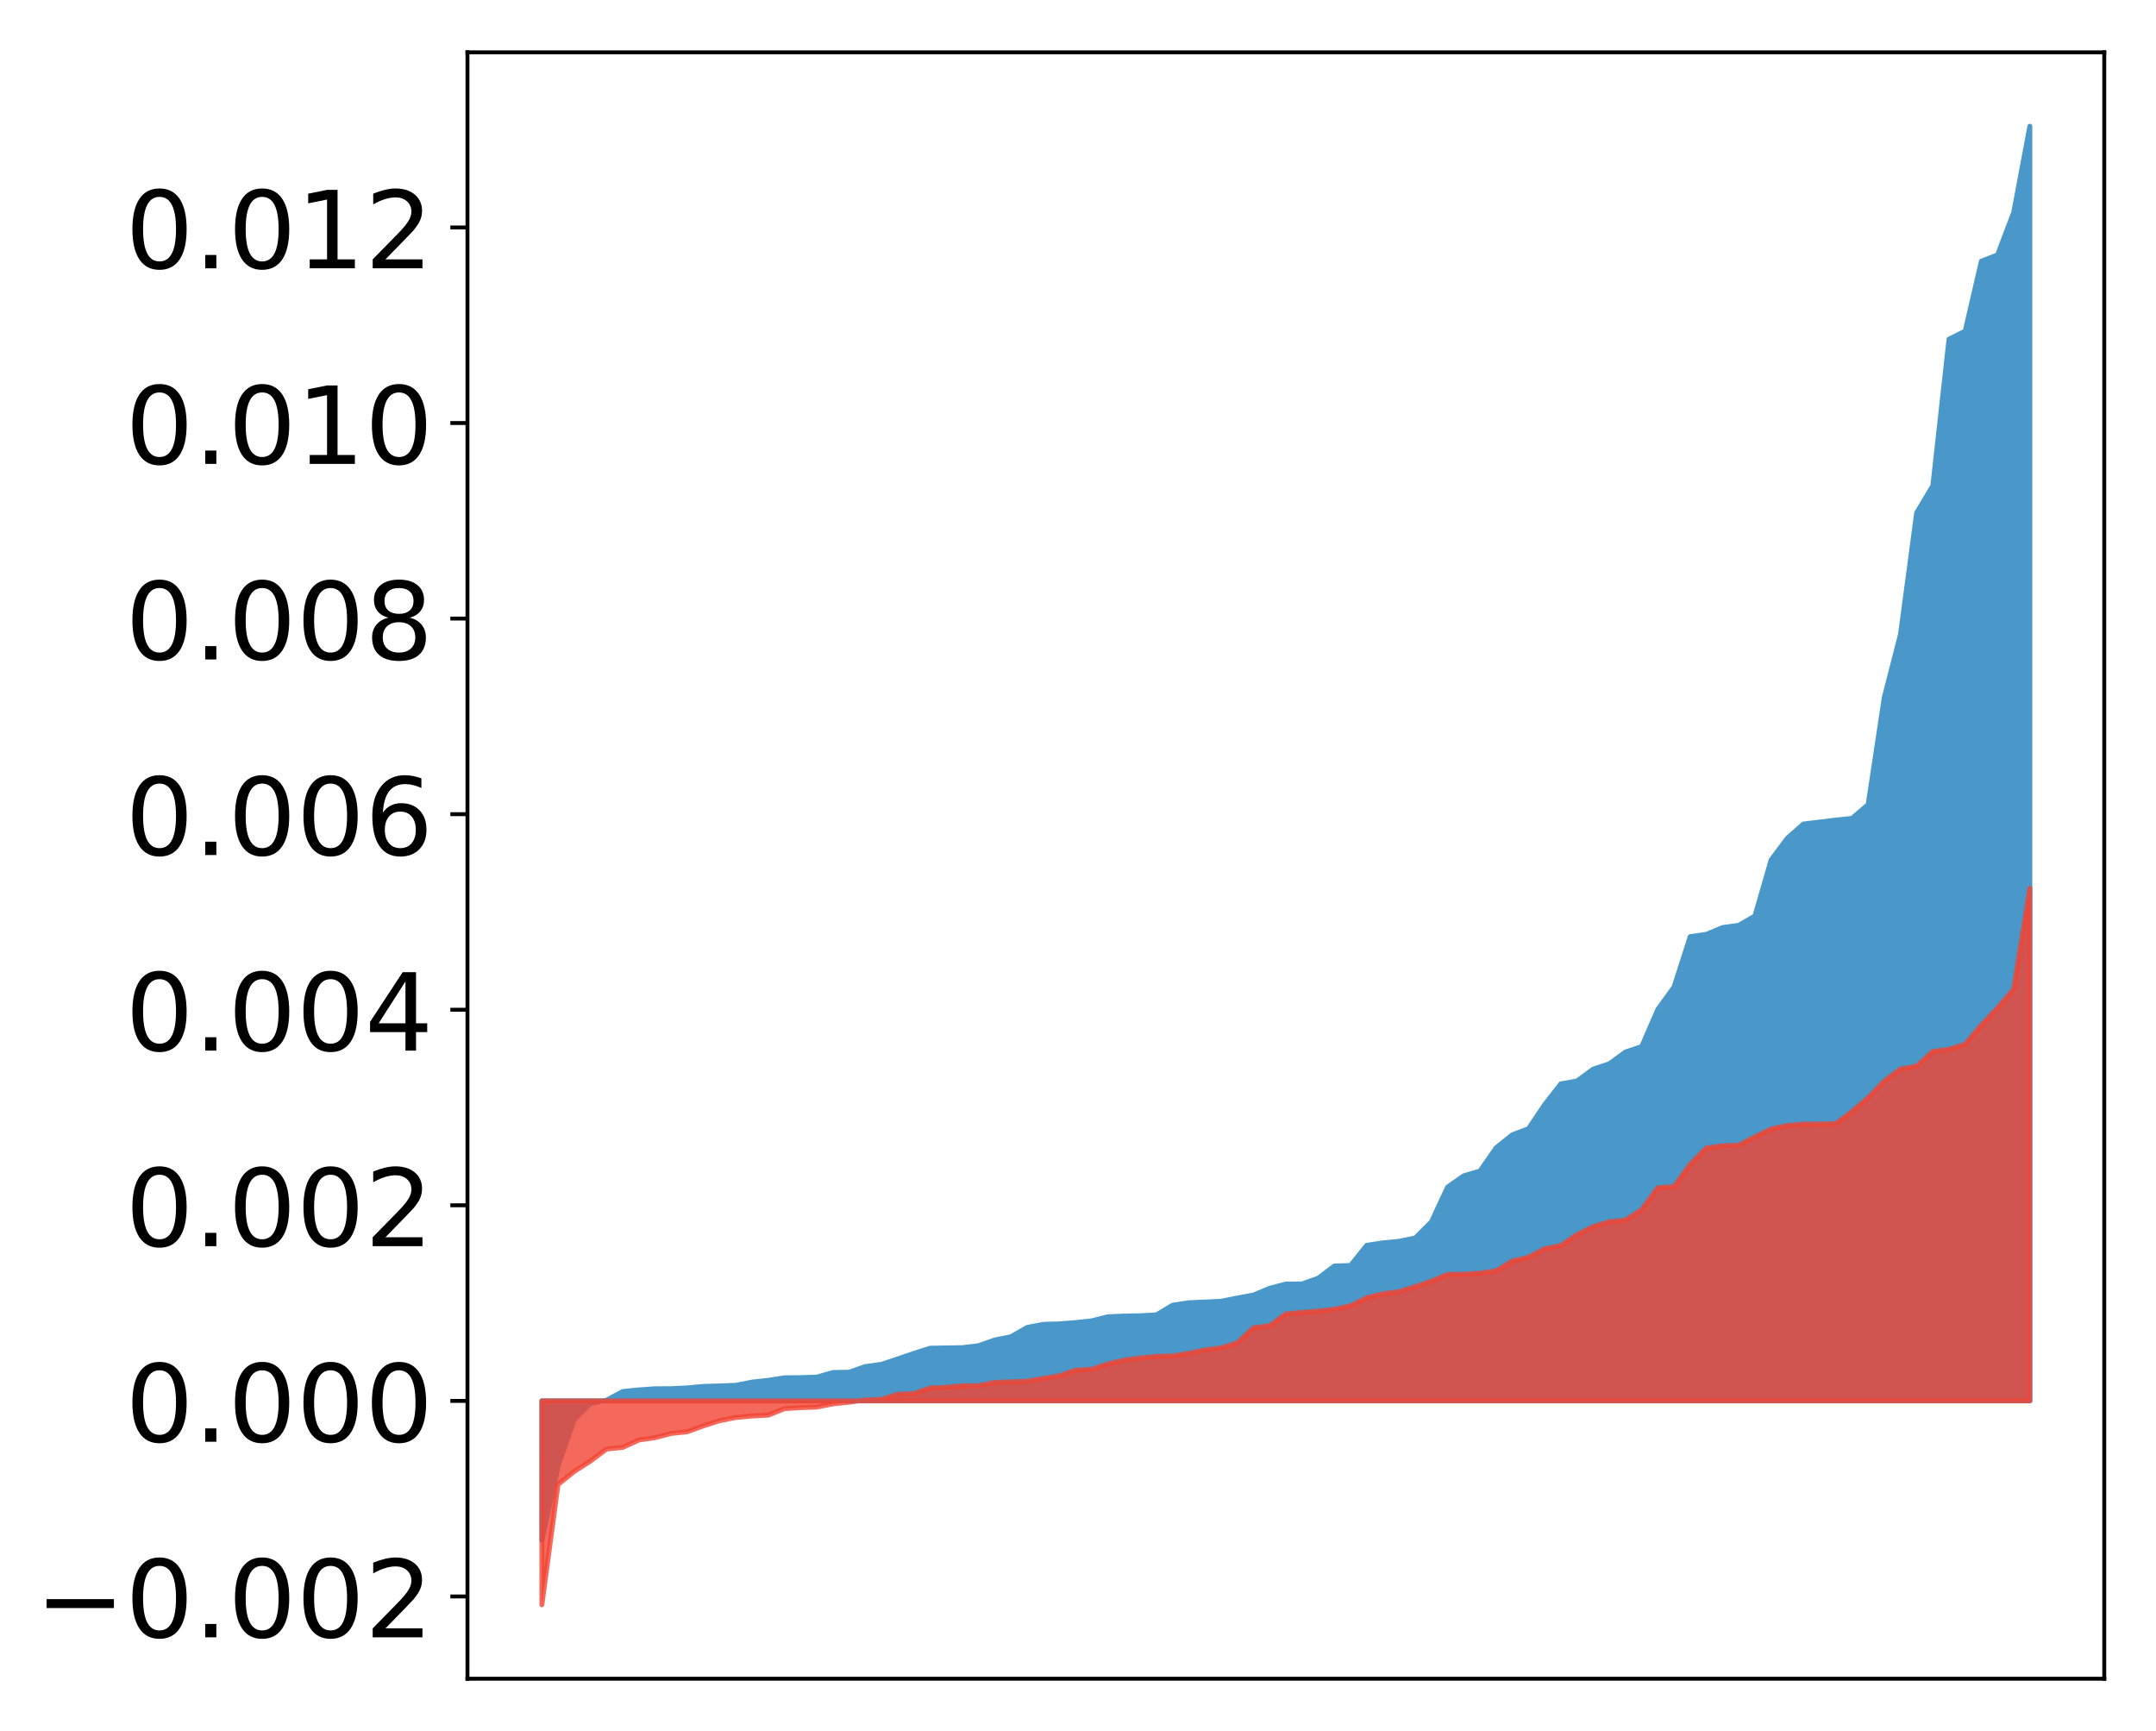 <?xml version="1.0" encoding="utf-8" standalone="no"?>
<!DOCTYPE svg PUBLIC "-//W3C//DTD SVG 1.1//EN"
  "http://www.w3.org/Graphics/SVG/1.1/DTD/svg11.dtd">
<!-- Created with matplotlib (http://matplotlib.org/) -->
<svg height="354pt" version="1.1" viewBox="0 0 441 354" width="441pt" xmlns="http://www.w3.org/2000/svg" xmlns:xlink="http://www.w3.org/1999/xlink">
 <defs>
  <style type="text/css">
*{stroke-linecap:butt;stroke-linejoin:round;}
  </style>
 </defs>
 <g id="figure_1">
  <g id="patch_1">
   <path d="M 0 354.04 
L 441.117 354.04 
L 441.117 0 
L 0 0 
z
" style="fill:#ffffff;"/>
  </g>
  <g id="axes_1">
   <g id="patch_2">
    <path d="M 95.617 343.34 
L 430.417 343.34 
L 430.417 10.7 
L 95.617 10.7 
z
" style="fill:#ffffff;"/>
   </g>
   <g id="PolyCollection_1">
    <defs>
     <path d="M 110.835 -38.989 
L 110.835 -67.524 
L 114.144 -67.524 
L 117.452 -67.524 
L 120.76 -67.524 
L 124.069 -67.524 
L 127.377 -67.524 
L 130.685 -67.524 
L 133.993 -67.524 
L 137.302 -67.524 
L 140.61 -67.524 
L 143.918 -67.524 
L 147.227 -67.524 
L 150.535 -67.524 
L 153.843 -67.524 
L 157.152 -67.524 
L 160.46 -67.524 
L 163.768 -67.524 
L 167.076 -67.524 
L 170.385 -67.524 
L 173.693 -67.524 
L 177.001 -67.524 
L 180.31 -67.524 
L 183.618 -67.524 
L 186.926 -67.524 
L 190.235 -67.524 
L 193.543 -67.524 
L 196.851 -67.524 
L 200.159 -67.524 
L 203.468 -67.524 
L 206.776 -67.524 
L 210.084 -67.524 
L 213.393 -67.524 
L 216.701 -67.524 
L 220.009 -67.524 
L 223.318 -67.524 
L 226.626 -67.524 
L 229.934 -67.524 
L 233.242 -67.524 
L 236.551 -67.524 
L 239.859 -67.524 
L 243.167 -67.524 
L 246.476 -67.524 
L 249.784 -67.524 
L 253.092 -67.524 
L 256.401 -67.524 
L 259.709 -67.524 
L 263.017 -67.524 
L 266.325 -67.524 
L 269.634 -67.524 
L 272.942 -67.524 
L 276.25 -67.524 
L 279.559 -67.524 
L 282.867 -67.524 
L 286.175 -67.524 
L 289.484 -67.524 
L 292.792 -67.524 
L 296.1 -67.524 
L 299.408 -67.524 
L 302.717 -67.524 
L 306.025 -67.524 
L 309.333 -67.524 
L 312.642 -67.524 
L 315.95 -67.524 
L 319.258 -67.524 
L 322.567 -67.524 
L 325.875 -67.524 
L 329.183 -67.524 
L 332.491 -67.524 
L 335.8 -67.524 
L 339.108 -67.524 
L 342.416 -67.524 
L 345.725 -67.524 
L 349.033 -67.524 
L 352.341 -67.524 
L 355.65 -67.524 
L 358.958 -67.524 
L 362.266 -67.524 
L 365.575 -67.524 
L 368.883 -67.524 
L 372.191 -67.524 
L 375.499 -67.524 
L 378.808 -67.524 
L 382.116 -67.524 
L 385.424 -67.524 
L 388.733 -67.524 
L 392.041 -67.524 
L 395.349 -67.524 
L 398.658 -67.524 
L 401.966 -67.524 
L 405.274 -67.524 
L 408.582 -67.524 
L 411.891 -67.524 
L 415.199 -67.524 
L 415.199 -328.22 
L 415.199 -328.22 
L 411.891 -310.587 
L 408.582 -301.898 
L 405.274 -300.617 
L 401.966 -286.323 
L 398.658 -284.671 
L 395.349 -254.692 
L 392.041 -249.155 
L 388.733 -224.302 
L 385.424 -211.408 
L 382.116 -189.482 
L 378.808 -186.653 
L 375.499 -186.319 
L 372.191 -185.913 
L 368.883 -185.508 
L 365.575 -182.589 
L 362.266 -178.15 
L 358.958 -166.693 
L 355.65 -164.79 
L 352.341 -164.331 
L 349.033 -162.954 
L 345.725 -162.47 
L 342.416 -152.176 
L 339.108 -147.604 
L 335.8 -139.993 
L 332.491 -138.877 
L 329.183 -136.471 
L 325.875 -135.374 
L 322.567 -132.952 
L 319.258 -132.359 
L 315.95 -128.117 
L 312.642 -123.192 
L 309.333 -121.937 
L 306.025 -119.281 
L 302.717 -114.528 
L 299.408 -113.561 
L 296.1 -111.258 
L 292.792 -104.142 
L 289.484 -100.845 
L 286.175 -100.164 
L 282.867 -99.843 
L 279.559 -99.342 
L 276.25 -95.218 
L 272.942 -95.116 
L 269.634 -92.621 
L 266.325 -91.444 
L 263.017 -91.425 
L 259.709 -90.556 
L 256.401 -89.178 
L 253.092 -88.567 
L 249.784 -87.902 
L 246.476 -87.741 
L 243.167 -87.601 
L 239.859 -87.09 
L 236.551 -85.118 
L 233.242 -84.936 
L 229.934 -84.87 
L 226.626 -84.73 
L 223.318 -83.897 
L 220.009 -83.536 
L 216.701 -83.28 
L 213.393 -83.181 
L 210.084 -82.534 
L 206.776 -80.64 
L 203.468 -79.978 
L 200.159 -78.81 
L 196.851 -78.41 
L 193.543 -78.357 
L 190.235 -78.298 
L 186.926 -77.236 
L 183.618 -76.106 
L 180.31 -75 
L 177.001 -74.548 
L 173.693 -73.392 
L 170.385 -73.327 
L 167.076 -72.384 
L 163.768 -72.283 
L 160.46 -72.245 
L 157.152 -71.729 
L 153.843 -71.371 
L 150.535 -70.717 
L 147.227 -70.585 
L 143.918 -70.489 
L 140.61 -70.185 
L 137.302 -70.016 
L 133.993 -70.008 
L 130.685 -69.773 
L 127.377 -69.442 
L 124.069 -67.671 
L 120.76 -66.988 
L 117.452 -63.714 
L 114.144 -54.13 
L 110.835 -38.989 
z
" id="mba177e1eb3" style="stroke:#4a98c9;"/>
    </defs>
    <g clip-path="url(#pbb64f437ef)">
     <use style="fill:#4a98c9;stroke:#4a98c9;" x="0" xlink:href="#mba177e1eb3" y="354.04"/>
    </g>
   </g>
   <g id="PolyCollection_2">
    <defs>
     <path d="M 110.835 -25.82 
L 110.835 -67.524 
L 114.144 -67.524 
L 117.452 -67.524 
L 120.76 -67.524 
L 124.069 -67.524 
L 127.377 -67.524 
L 130.685 -67.524 
L 133.993 -67.524 
L 137.302 -67.524 
L 140.61 -67.524 
L 143.918 -67.524 
L 147.227 -67.524 
L 150.535 -67.524 
L 153.843 -67.524 
L 157.152 -67.524 
L 160.46 -67.524 
L 163.768 -67.524 
L 167.076 -67.524 
L 170.385 -67.524 
L 173.693 -67.524 
L 177.001 -67.524 
L 180.31 -67.524 
L 183.618 -67.524 
L 186.926 -67.524 
L 190.235 -67.524 
L 193.543 -67.524 
L 196.851 -67.524 
L 200.159 -67.524 
L 203.468 -67.524 
L 206.776 -67.524 
L 210.084 -67.524 
L 213.393 -67.524 
L 216.701 -67.524 
L 220.009 -67.524 
L 223.318 -67.524 
L 226.626 -67.524 
L 229.934 -67.524 
L 233.242 -67.524 
L 236.551 -67.524 
L 239.859 -67.524 
L 243.167 -67.524 
L 246.476 -67.524 
L 249.784 -67.524 
L 253.092 -67.524 
L 256.401 -67.524 
L 259.709 -67.524 
L 263.017 -67.524 
L 266.325 -67.524 
L 269.634 -67.524 
L 272.942 -67.524 
L 276.25 -67.524 
L 279.559 -67.524 
L 282.867 -67.524 
L 286.175 -67.524 
L 289.484 -67.524 
L 292.792 -67.524 
L 296.1 -67.524 
L 299.408 -67.524 
L 302.717 -67.524 
L 306.025 -67.524 
L 309.333 -67.524 
L 312.642 -67.524 
L 315.95 -67.524 
L 319.258 -67.524 
L 322.567 -67.524 
L 325.875 -67.524 
L 329.183 -67.524 
L 332.491 -67.524 
L 335.8 -67.524 
L 339.108 -67.524 
L 342.416 -67.524 
L 345.725 -67.524 
L 349.033 -67.524 
L 352.341 -67.524 
L 355.65 -67.524 
L 358.958 -67.524 
L 362.266 -67.524 
L 365.575 -67.524 
L 368.883 -67.524 
L 372.191 -67.524 
L 375.499 -67.524 
L 378.808 -67.524 
L 382.116 -67.524 
L 385.424 -67.524 
L 388.733 -67.524 
L 392.041 -67.524 
L 395.349 -67.524 
L 398.658 -67.524 
L 401.966 -67.524 
L 405.274 -67.524 
L 408.582 -67.524 
L 411.891 -67.524 
L 415.199 -67.524 
L 415.199 -172.368 
L 415.199 -172.368 
L 411.891 -151.74 
L 408.582 -147.866 
L 405.274 -144.375 
L 401.966 -140.469 
L 398.658 -139.435 
L 395.349 -139.005 
L 392.041 -135.964 
L 388.733 -135.417 
L 385.424 -132.929 
L 382.116 -129.532 
L 378.808 -126.692 
L 375.499 -124.211 
L 372.191 -124.15 
L 368.883 -124.132 
L 365.575 -123.835 
L 362.266 -123.138 
L 358.958 -121.525 
L 355.65 -119.824 
L 352.341 -119.703 
L 349.033 -119.243 
L 345.725 -115.896 
L 342.416 -111.344 
L 339.108 -111.123 
L 335.8 -106.637 
L 332.491 -104.498 
L 329.183 -104.181 
L 325.875 -103.165 
L 322.567 -101.522 
L 319.258 -99.286 
L 315.95 -98.646 
L 312.642 -96.897 
L 309.333 -96.12 
L 306.025 -94.137 
L 302.717 -93.651 
L 299.408 -93.433 
L 296.1 -93.386 
L 292.792 -92.019 
L 289.484 -90.884 
L 286.175 -89.876 
L 282.867 -89.433 
L 279.559 -88.619 
L 276.25 -86.978 
L 272.942 -86.273 
L 269.634 -85.886 
L 266.325 -85.633 
L 263.017 -85.313 
L 259.709 -82.903 
L 256.401 -82.487 
L 253.092 -79.399 
L 249.784 -78.365 
L 246.476 -77.958 
L 243.167 -77.263 
L 239.859 -76.727 
L 236.551 -76.629 
L 233.242 -76.31 
L 229.934 -75.857 
L 226.626 -75.093 
L 223.318 -73.989 
L 220.009 -73.804 
L 216.701 -72.664 
L 213.393 -72.131 
L 210.084 -71.537 
L 206.776 -71.422 
L 203.468 -71.308 
L 200.159 -70.629 
L 196.851 -70.623 
L 193.543 -70.306 
L 190.235 -70.169 
L 186.926 -69.019 
L 183.618 -68.873 
L 180.31 -67.848 
L 177.001 -67.716 
L 173.693 -67.261 
L 170.385 -66.913 
L 167.076 -66.256 
L 163.768 -66.137 
L 160.46 -65.932 
L 157.152 -64.601 
L 153.843 -64.432 
L 150.535 -64.129 
L 147.227 -63.477 
L 143.918 -62.427 
L 140.61 -61.218 
L 137.302 -60.858 
L 133.993 -59.995 
L 130.685 -59.527 
L 127.377 -58.002 
L 124.069 -57.675 
L 120.76 -55.205 
L 117.452 -53.085 
L 114.144 -50.43 
L 110.835 -25.82 
z
" id="m0c1137a133" style="stroke:#f14432;stroke-opacity:0.8;"/>
    </defs>
    <g clip-path="url(#pbb64f437ef)">
     <use style="fill:#f14432;fill-opacity:0.8;stroke:#f14432;stroke-opacity:0.8;" x="0" xlink:href="#m0c1137a133" y="354.04"/>
    </g>
   </g>
   <g id="matplotlib.axis_1"/>
   <g id="matplotlib.axis_2">
    <g id="ytick_1">
     <g id="line2d_1">
      <defs>
       <path d="M 0 0 
L -3.5 0 
" id="mc9f585ce6c" style="stroke:#000000;stroke-width:0.8;"/>
      </defs>
      <g>
       <use style="stroke:#000000;stroke-width:0.8;" x="95.617" xlink:href="#mc9f585ce6c" y="326.516"/>
      </g>
     </g>
     <g id="text_1">
      <!-- −0.002 -->
      <defs>
       <path d="M 10.594 35.5 
L 73.188 35.5 
L 73.188 27.203 
L 10.594 27.203 
z
" id="DejaVuSans-2212"/>
       <path d="M 31.781 66.406 
Q 24.172 66.406 20.328 58.906 
Q 16.5 51.422 16.5 36.375 
Q 16.5 21.391 20.328 13.891 
Q 24.172 6.391 31.781 6.391 
Q 39.453 6.391 43.281 13.891 
Q 47.125 21.391 47.125 36.375 
Q 47.125 51.422 43.281 58.906 
Q 39.453 66.406 31.781 66.406 
z
M 31.781 74.219 
Q 44.047 74.219 50.516 64.516 
Q 56.984 54.828 56.984 36.375 
Q 56.984 17.969 50.516 8.266 
Q 44.047 -1.422 31.781 -1.422 
Q 19.531 -1.422 13.062 8.266 
Q 6.594 17.969 6.594 36.375 
Q 6.594 54.828 13.062 64.516 
Q 19.531 74.219 31.781 74.219 
z
" id="DejaVuSans-30"/>
       <path d="M 10.688 12.406 
L 21 12.406 
L 21 0 
L 10.688 0 
z
" id="DejaVuSans-2e"/>
       <path d="M 19.188 8.297 
L 53.609 8.297 
L 53.609 0 
L 7.328 0 
L 7.328 8.297 
Q 12.938 14.109 22.625 23.891 
Q 32.328 33.688 34.812 36.531 
Q 39.547 41.844 41.422 45.531 
Q 43.312 49.219 43.312 52.781 
Q 43.312 58.594 39.234 62.25 
Q 35.156 65.922 28.609 65.922 
Q 23.969 65.922 18.812 64.312 
Q 13.672 62.703 7.812 59.422 
L 7.812 69.391 
Q 13.766 71.781 18.938 73 
Q 24.125 74.219 28.422 74.219 
Q 39.75 74.219 46.484 68.547 
Q 53.219 62.891 53.219 53.422 
Q 53.219 48.922 51.531 44.891 
Q 49.859 40.875 45.406 35.406 
Q 44.188 33.984 37.641 27.219 
Q 31.109 20.453 19.188 8.297 
z
" id="DejaVuSans-32"/>
      </defs>
      <g transform="translate(7.2 334.874)scale(0.22 -0.22)">
       <use xlink:href="#DejaVuSans-2212"/>
       <use x="83.789" xlink:href="#DejaVuSans-30"/>
       <use x="147.412" xlink:href="#DejaVuSans-2e"/>
       <use x="179.199" xlink:href="#DejaVuSans-30"/>
       <use x="242.822" xlink:href="#DejaVuSans-30"/>
       <use x="306.445" xlink:href="#DejaVuSans-32"/>
      </g>
     </g>
    </g>
    <g id="ytick_2">
     <g id="line2d_2">
      <g>
       <use style="stroke:#000000;stroke-width:0.8;" x="95.617" xlink:href="#mc9f585ce6c" y="286.516"/>
      </g>
     </g>
     <g id="text_2">
      <!-- 0.000 -->
      <g transform="translate(25.635 294.874)scale(0.22 -0.22)">
       <use xlink:href="#DejaVuSans-30"/>
       <use x="63.623" xlink:href="#DejaVuSans-2e"/>
       <use x="95.41" xlink:href="#DejaVuSans-30"/>
       <use x="159.033" xlink:href="#DejaVuSans-30"/>
       <use x="222.656" xlink:href="#DejaVuSans-30"/>
      </g>
     </g>
    </g>
    <g id="ytick_3">
     <g id="line2d_3">
      <g>
       <use style="stroke:#000000;stroke-width:0.8;" x="95.617" xlink:href="#mc9f585ce6c" y="246.516"/>
      </g>
     </g>
     <g id="text_3">
      <!-- 0.002 -->
      <g transform="translate(25.635 254.875)scale(0.22 -0.22)">
       <use xlink:href="#DejaVuSans-30"/>
       <use x="63.623" xlink:href="#DejaVuSans-2e"/>
       <use x="95.41" xlink:href="#DejaVuSans-30"/>
       <use x="159.033" xlink:href="#DejaVuSans-30"/>
       <use x="222.656" xlink:href="#DejaVuSans-32"/>
      </g>
     </g>
    </g>
    <g id="ytick_4">
     <g id="line2d_4">
      <g>
       <use style="stroke:#000000;stroke-width:0.8;" x="95.617" xlink:href="#mc9f585ce6c" y="206.517"/>
      </g>
     </g>
     <g id="text_4">
      <!-- 0.004 -->
      <defs>
       <path d="M 37.797 64.312 
L 12.891 25.391 
L 37.797 25.391 
z
M 35.203 72.906 
L 47.609 72.906 
L 47.609 25.391 
L 58.016 25.391 
L 58.016 17.188 
L 47.609 17.188 
L 47.609 0 
L 37.797 0 
L 37.797 17.188 
L 4.891 17.188 
L 4.891 26.703 
z
" id="DejaVuSans-34"/>
      </defs>
      <g transform="translate(25.635 214.875)scale(0.22 -0.22)">
       <use xlink:href="#DejaVuSans-30"/>
       <use x="63.623" xlink:href="#DejaVuSans-2e"/>
       <use x="95.41" xlink:href="#DejaVuSans-30"/>
       <use x="159.033" xlink:href="#DejaVuSans-30"/>
       <use x="222.656" xlink:href="#DejaVuSans-34"/>
      </g>
     </g>
    </g>
    <g id="ytick_5">
     <g id="line2d_5">
      <g>
       <use style="stroke:#000000;stroke-width:0.8;" x="95.617" xlink:href="#mc9f585ce6c" y="166.517"/>
      </g>
     </g>
     <g id="text_5">
      <!-- 0.006 -->
      <defs>
       <path d="M 33.016 40.375 
Q 26.375 40.375 22.484 35.828 
Q 18.609 31.297 18.609 23.391 
Q 18.609 15.531 22.484 10.953 
Q 26.375 6.391 33.016 6.391 
Q 39.656 6.391 43.531 10.953 
Q 47.406 15.531 47.406 23.391 
Q 47.406 31.297 43.531 35.828 
Q 39.656 40.375 33.016 40.375 
z
M 52.594 71.297 
L 52.594 62.312 
Q 48.875 64.062 45.094 64.984 
Q 41.312 65.922 37.594 65.922 
Q 27.828 65.922 22.672 59.328 
Q 17.531 52.734 16.797 39.406 
Q 19.672 43.656 24.016 45.922 
Q 28.375 48.188 33.594 48.188 
Q 44.578 48.188 50.953 41.516 
Q 57.328 34.859 57.328 23.391 
Q 57.328 12.156 50.688 5.359 
Q 44.047 -1.422 33.016 -1.422 
Q 20.359 -1.422 13.672 8.266 
Q 6.984 17.969 6.984 36.375 
Q 6.984 53.656 15.188 63.938 
Q 23.391 74.219 37.203 74.219 
Q 40.922 74.219 44.703 73.484 
Q 48.484 72.75 52.594 71.297 
z
" id="DejaVuSans-36"/>
      </defs>
      <g transform="translate(25.635 174.875)scale(0.22 -0.22)">
       <use xlink:href="#DejaVuSans-30"/>
       <use x="63.623" xlink:href="#DejaVuSans-2e"/>
       <use x="95.41" xlink:href="#DejaVuSans-30"/>
       <use x="159.033" xlink:href="#DejaVuSans-30"/>
       <use x="222.656" xlink:href="#DejaVuSans-36"/>
      </g>
     </g>
    </g>
    <g id="ytick_6">
     <g id="line2d_6">
      <g>
       <use style="stroke:#000000;stroke-width:0.8;" x="95.617" xlink:href="#mc9f585ce6c" y="126.517"/>
      </g>
     </g>
     <g id="text_6">
      <!-- 0.008 -->
      <defs>
       <path d="M 31.781 34.625 
Q 24.75 34.625 20.719 30.859 
Q 16.703 27.094 16.703 20.516 
Q 16.703 13.922 20.719 10.156 
Q 24.75 6.391 31.781 6.391 
Q 38.812 6.391 42.859 10.172 
Q 46.922 13.969 46.922 20.516 
Q 46.922 27.094 42.891 30.859 
Q 38.875 34.625 31.781 34.625 
z
M 21.922 38.812 
Q 15.578 40.375 12.031 44.719 
Q 8.5 49.078 8.5 55.328 
Q 8.5 64.062 14.719 69.141 
Q 20.953 74.219 31.781 74.219 
Q 42.672 74.219 48.875 69.141 
Q 55.078 64.062 55.078 55.328 
Q 55.078 49.078 51.531 44.719 
Q 48 40.375 41.703 38.812 
Q 48.828 37.156 52.797 32.312 
Q 56.781 27.484 56.781 20.516 
Q 56.781 9.906 50.312 4.234 
Q 43.844 -1.422 31.781 -1.422 
Q 19.734 -1.422 13.25 4.234 
Q 6.781 9.906 6.781 20.516 
Q 6.781 27.484 10.781 32.312 
Q 14.797 37.156 21.922 38.812 
z
M 18.312 54.391 
Q 18.312 48.734 21.844 45.562 
Q 25.391 42.391 31.781 42.391 
Q 38.141 42.391 41.719 45.562 
Q 45.312 48.734 45.312 54.391 
Q 45.312 60.062 41.719 63.234 
Q 38.141 66.406 31.781 66.406 
Q 25.391 66.406 21.844 63.234 
Q 18.312 60.062 18.312 54.391 
z
" id="DejaVuSans-38"/>
      </defs>
      <g transform="translate(25.635 134.876)scale(0.22 -0.22)">
       <use xlink:href="#DejaVuSans-30"/>
       <use x="63.623" xlink:href="#DejaVuSans-2e"/>
       <use x="95.41" xlink:href="#DejaVuSans-30"/>
       <use x="159.033" xlink:href="#DejaVuSans-30"/>
       <use x="222.656" xlink:href="#DejaVuSans-38"/>
      </g>
     </g>
    </g>
    <g id="ytick_7">
     <g id="line2d_7">
      <g>
       <use style="stroke:#000000;stroke-width:0.8;" x="95.617" xlink:href="#mc9f585ce6c" y="86.518"/>
      </g>
     </g>
     <g id="text_7">
      <!-- 0.010 -->
      <defs>
       <path d="M 12.406 8.297 
L 28.516 8.297 
L 28.516 63.922 
L 10.984 60.406 
L 10.984 69.391 
L 28.422 72.906 
L 38.281 72.906 
L 38.281 8.297 
L 54.391 8.297 
L 54.391 0 
L 12.406 0 
z
" id="DejaVuSans-31"/>
      </defs>
      <g transform="translate(25.635 94.876)scale(0.22 -0.22)">
       <use xlink:href="#DejaVuSans-30"/>
       <use x="63.623" xlink:href="#DejaVuSans-2e"/>
       <use x="95.41" xlink:href="#DejaVuSans-30"/>
       <use x="159.033" xlink:href="#DejaVuSans-31"/>
       <use x="222.656" xlink:href="#DejaVuSans-30"/>
      </g>
     </g>
    </g>
    <g id="ytick_8">
     <g id="line2d_8">
      <g>
       <use style="stroke:#000000;stroke-width:0.8;" x="95.617" xlink:href="#mc9f585ce6c" y="46.518"/>
      </g>
     </g>
     <g id="text_8">
      <!-- 0.012 -->
      <g transform="translate(25.635 54.876)scale(0.22 -0.22)">
       <use xlink:href="#DejaVuSans-30"/>
       <use x="63.623" xlink:href="#DejaVuSans-2e"/>
       <use x="95.41" xlink:href="#DejaVuSans-30"/>
       <use x="159.033" xlink:href="#DejaVuSans-31"/>
       <use x="222.656" xlink:href="#DejaVuSans-32"/>
      </g>
     </g>
    </g>
   </g>
   <g id="patch_3">
    <path d="M 95.617 343.34 
L 95.617 10.7 
" style="fill:none;stroke:#000000;stroke-linecap:square;stroke-linejoin:miter;stroke-width:0.8;"/>
   </g>
   <g id="patch_4">
    <path d="M 430.417 343.34 
L 430.417 10.7 
" style="fill:none;stroke:#000000;stroke-linecap:square;stroke-linejoin:miter;stroke-width:0.8;"/>
   </g>
   <g id="patch_5">
    <path d="M 95.617 343.34 
L 430.417 343.34 
" style="fill:none;stroke:#000000;stroke-linecap:square;stroke-linejoin:miter;stroke-width:0.8;"/>
   </g>
   <g id="patch_6">
    <path d="M 95.617 10.7 
L 430.417 10.7 
" style="fill:none;stroke:#000000;stroke-linecap:square;stroke-linejoin:miter;stroke-width:0.8;"/>
   </g>
  </g>
 </g>
 <defs>
  <clipPath id="pbb64f437ef">
   <rect height="332.64" width="334.8" x="95.617" y="10.7"/>
  </clipPath>
 </defs>
</svg>
